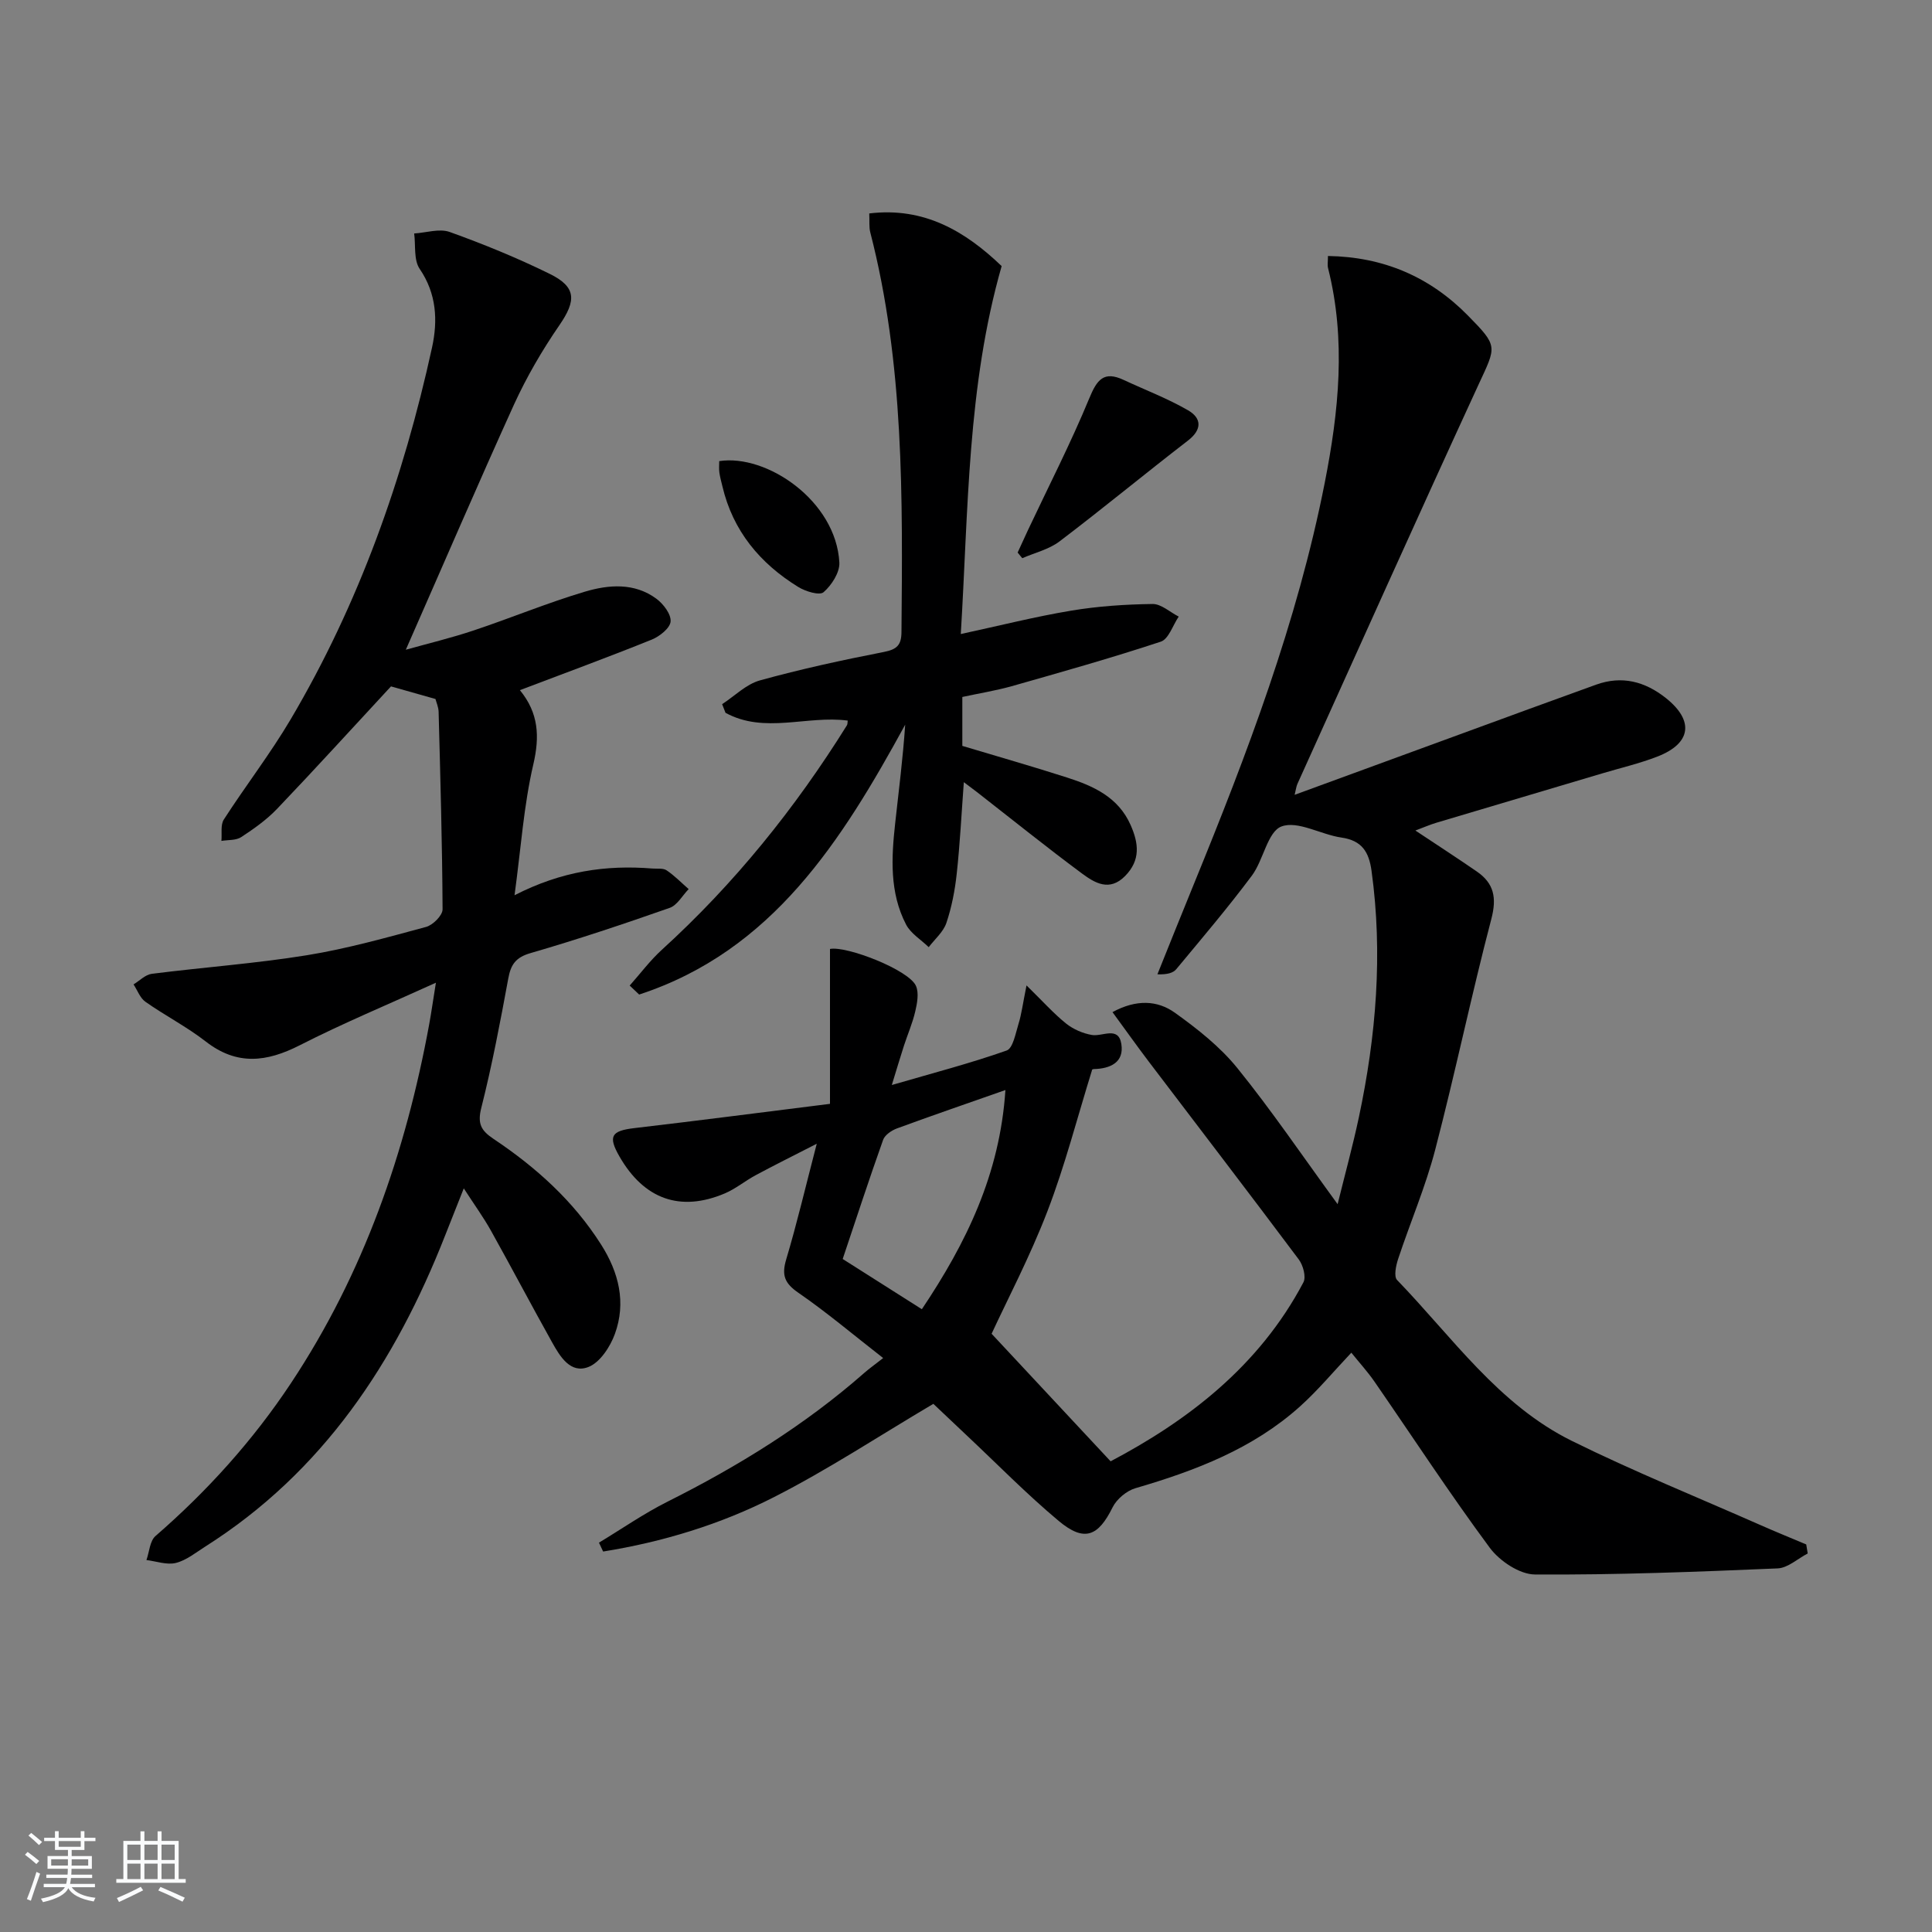 <svg enable-background="new 0 0 400 400" viewBox="0 0 400 400" xmlns="http://www.w3.org/2000/svg"><rect x="0" y="0" width="400" height="400" fill="#808080" stroke="none"/><path d="m5.17 384 .55-.58c.85.61 1.65 1.24 2.4 1.87l-.59.64c-.83-.73-1.62-1.38-2.36-1.93m1.22 9.53-.82-.34c.71-1.76 1.37-3.64 1.98-5.63.24.13.5.25.76.36-.6 1.67-1.24 3.54-1.92 5.61m-.5-13.5.57-.54c.56.44 1.31 1.06 2.26 1.87l-.65.64c-.67-.66-1.4-1.32-2.18-1.97m3.25.46h2.24v-1.36h.77v1.36h4.57v-1.36h.76v1.36h2.28v.69h-2.28v1.84h-2.64v1.26h4.18v2.64h-4.21c0 .45-.02.86-.05 1.21h4.32v.69h-4.38c-.04.34-.1.75-.19 1.22h5.15v.69h-4.82c.87 1.19 2.51 1.92 4.93 2.19-.17.31-.3.57-.37.76-2.77-.49-4.52-1.41-5.26-2.76-.56 1.26-2.3 2.23-5.24 2.9-.12-.24-.26-.48-.43-.72 2.73-.55 4.38-1.34 4.96-2.38h-4.38v-.69h4.65c.1-.38.17-.79.21-1.22h-4.32v-.69h4.4c.03-.34.05-.75.05-1.21h-4.2v-2.64h4.23v-1.26h-2.69v-1.84h-2.24zm1.46 4.46v1.29h3.45c.01-.4.02-.57.01-.53v-.32-.45h-3.46zm1.55-2.59h4.57v-1.19h-4.57zm6.11 2.59h-3.42v.77c-.01.19-.01.37-.02.53h3.44z" fill="#fafbfc"/><path d="m32.63 379.16h.82v1.98h3.54v7.89h1.46v.78h-14.37v-.78h1.46v-7.89h3.54v-1.98h.82v1.98h2.73zm-3.49 11.48.5.73c-1.61.82-3.28 1.63-5 2.42-.13-.27-.28-.55-.44-.82 1.75-.73 3.4-1.5 4.94-2.33m-2.78-5.55h2.73v-3.18h-2.73zm0 3.95h2.73v-3.2h-2.73zm3.54-3.95h2.73v-3.18h-2.73zm0 3.95h2.73v-3.2h-2.73zm7.89 4.68c-1.84-.92-3.51-1.7-5.02-2.32l.45-.73c1.89.8 3.57 1.55 5.04 2.23zm-1.62-11.81h-2.73v3.18h2.73zm-2.73 7.13h2.73v-3.2h-2.73z" fill="#fafbfc"/><g fill="#000001"><path d="m374.27 321.63c-2.07 1.07-4.11 3-6.23 3.09-16.74.71-33.5 1.37-50.25 1.26-3.18-.02-7.31-2.79-9.34-5.52-8.3-11.21-15.94-22.92-23.88-34.41-1.41-2.04-3.1-3.89-4.79-5.99-3.63 3.83-6.88 7.76-10.63 11.13-9.76 8.77-21.68 13.31-34.08 16.93-1.83.54-3.87 2.25-4.72 3.96-2.99 6.05-5.87 7.23-11.16 2.81-6.61-5.53-12.67-11.72-18.96-17.63-2.54-2.39-5.07-4.79-6.99-6.61-11.28 6.67-21.81 13.62-32.99 19.31-11.1 5.66-23.07 9.29-35.38 11.27-.29-.61-.58-1.23-.86-1.84 4.71-2.84 9.26-6.01 14.16-8.47 14.64-7.34 28.46-15.86 40.8-26.7.99-.87 2.07-1.63 3.88-3.05-6.29-4.9-11.72-9.5-17.56-13.52-2.85-1.96-3.49-3.63-2.52-6.89 2.22-7.42 3.99-14.98 6.33-23.96-4.9 2.51-8.79 4.44-12.62 6.5-2.19 1.17-4.15 2.82-6.41 3.78-9.22 3.91-16.73 1.21-21.81-7.63-2.42-4.21-1.71-5.33 3.1-5.89 13.33-1.56 26.64-3.29 40.48-5.02 0-11.27 0-21.6 0-32.07 3.43-.67 16.37 4.33 17.81 7.67.63 1.48.24 3.57-.16 5.28-.56 2.41-1.57 4.72-2.34 7.09-.76 2.35-1.46 4.71-2.51 8.13 8.45-2.46 16.22-4.48 23.77-7.14 1.32-.46 1.85-3.55 2.46-5.51.62-1.98.87-4.07 1.66-7.97 3.42 3.35 5.64 5.84 8.2 7.9 1.48 1.18 3.46 2.04 5.33 2.36 2.19.38 5.5-1.9 6.1 1.86.61 3.8-2.26 5.12-5.7 5.2-.29.01-.57.28-.35.16-3.12 10.04-5.63 19.86-9.25 29.27-3.62 9.42-8.35 18.42-11.56 25.37 8.23 8.83 16.13 17.29 24.64 26.41 15.83-8.35 30.71-19.6 39.92-37.06.59-1.13-.06-3.53-.96-4.73-10.26-13.71-20.68-27.3-31.04-40.94-2.48-3.27-4.86-6.62-7.53-10.27 4.94-2.69 9.31-2.45 12.91.12 4.68 3.35 9.36 7.04 12.95 11.48 7.09 8.76 13.43 18.13 20.75 28.16 1.58-6.4 3.16-12.16 4.4-17.99 3.58-16.86 4.99-33.85 2.62-51.04-.54-3.9-1.99-6.26-6.22-6.87-4.25-.61-9.05-3.56-12.42-2.3-2.89 1.08-3.72 6.95-6.14 10.19-4.96 6.64-10.34 12.97-15.64 19.35-.66.8-1.88 1.14-3.91 1.07 2.49-6.18 4.96-12.37 7.49-18.54 11.07-27.08 21.47-54.37 27.15-83.21 2.91-14.78 4.45-29.58.69-44.46-.16-.62-.02-1.31-.02-2.51 11.47.18 21.05 4.28 28.95 12.3 6.36 6.46 5.91 6.35 2.21 14.36-12.65 27.46-25.01 55.06-37.47 82.61-.25.54-.31 1.17-.59 2.29 11.96-4.38 23.42-8.58 34.88-12.77 9.18-3.36 18.34-6.73 27.54-10.04 5.34-1.92 10.1-.67 14.45 2.78 5.88 4.68 5.27 9.39-1.79 12.12-3.7 1.43-7.6 2.34-11.42 3.48-11.45 3.41-22.9 6.8-34.35 10.22-1.36.41-2.67.99-4.31 1.6 4.51 3 8.65 5.68 12.71 8.48 3.56 2.45 4.17 5.42 3.02 9.82-4.16 15.86-7.49 31.94-11.63 47.8-2 7.67-5.16 15.02-7.66 22.57-.46 1.38-.94 3.66-.23 4.39 11.41 11.8 20.98 25.79 36.16 33.3 12.77 6.31 26.01 11.67 39.05 17.43 3.14 1.39 6.33 2.68 9.5 4.02.1.62.21 1.25.31 1.87zm-166.11-95.95c-8.14 2.86-15.33 5.33-22.46 7.95-1.11.41-2.5 1.35-2.86 2.36-2.92 8.2-5.62 16.48-8.37 24.67 5.67 3.6 10.91 6.92 16.39 10.4 9.2-13.73 16.16-27.96 17.3-45.38z"/><path d="m84.02 134.52c4.57-1.28 9.37-2.43 14.04-3.99 7.7-2.57 15.23-5.7 23-8.02 4.95-1.48 10.3-1.91 14.85 1.46 1.44 1.07 3.06 3.2 2.93 4.71-.11 1.37-2.27 3.08-3.89 3.74-8.89 3.59-17.89 6.89-27.31 10.47 3.89 4.75 4.12 9.59 2.78 15.36-1.98 8.49-2.56 17.31-3.89 27.1 9.74-5 18.98-6.31 28.55-5.53.99.08 2.2-.12 2.93.37 1.65 1.11 3.06 2.57 4.57 3.89-1.3 1.33-2.36 3.34-3.94 3.89-9.52 3.34-19.11 6.55-28.8 9.36-3.08.89-4.08 2.37-4.61 5.27-1.65 8.96-3.35 17.93-5.58 26.76-.83 3.27-.07 4.7 2.52 6.43 8.79 5.87 16.55 12.85 22.28 21.88 3.68 5.79 5.22 12.02 2.85 18.52-.97 2.66-3.07 5.88-5.45 6.82-3.72 1.47-5.89-2.13-7.53-5.07-4.3-7.69-8.4-15.49-12.7-23.19-1.53-2.73-3.38-5.28-5.6-8.71-1.49 3.75-2.67 6.73-3.84 9.7-10.32 26.31-25.31 49.02-49.71 64.48-1.96 1.24-3.9 2.84-6.07 3.37-1.86.46-4.04-.35-6.08-.6.6-1.69.7-3.95 1.87-4.97 10.76-9.34 20.2-19.81 28.07-31.68 15.02-22.66 23.73-47.75 28.61-74.32.44-2.42.78-4.86 1.38-8.56-10.02 4.56-19.27 8.4-28.17 12.94-6.86 3.5-13.01 4.26-19.47-.76-3.92-3.05-8.42-5.36-12.5-8.23-1.11-.78-1.66-2.38-2.46-3.6 1.25-.76 2.44-2.02 3.77-2.19 10.7-1.36 21.49-2.13 32.12-3.85 8.33-1.35 16.51-3.66 24.67-5.86 1.42-.38 3.43-2.39 3.42-3.65-.07-13.64-.46-27.27-.82-40.9-.03-.96-.46-1.91-.65-2.64-3.55-1.01-6.87-1.95-9.21-2.61-8.03 8.66-15.7 17.1-23.58 25.35-2.16 2.26-4.8 4.13-7.44 5.86-1.07.7-2.71.55-4.09.78.14-1.5-.22-3.32.51-4.44 4.5-6.98 9.61-13.59 13.83-20.73 14.15-23.96 23.34-49.89 29.27-76.99 1.21-5.55.96-11.12-2.57-16.29-1.25-1.84-.8-4.84-1.13-7.31 2.47-.15 5.22-1.08 7.36-.31 7.02 2.52 13.96 5.36 20.66 8.65 5.6 2.74 5.56 5.54 2.04 10.66-3.56 5.17-6.77 10.69-9.38 16.39-7.53 16.59-14.72 33.33-22.41 50.79z"/><path d="m199.24 144.3v10.13c7.22 2.17 14.5 4.24 21.71 6.56 5.45 1.75 10.58 4.05 13.13 9.82 1.67 3.77 2.1 7.26-1.13 10.55-3.25 3.31-6.3 1.43-8.92-.5-7.34-5.44-14.46-11.18-21.67-16.8-.77-.6-1.57-1.18-2.81-2.12-.49 6.61-.8 12.8-1.47 18.95-.37 3.44-1.04 6.92-2.14 10.19-.63 1.87-2.4 3.36-3.66 5.02-1.59-1.55-3.72-2.82-4.69-4.69-3.44-6.63-3.04-13.83-2.25-20.99.74-6.73 1.6-13.44 2.07-20.38-13.16 24.06-27.47 46.82-55.08 55.87-.65-.62-1.31-1.24-1.96-1.86 2.21-2.48 4.22-5.19 6.66-7.41 15.01-13.66 27.6-29.29 38.32-46.48.15-.24.1-.61.16-.97-8.39-1.12-17.23 2.81-25.3-1.61-.23-.6-.47-1.19-.7-1.79 2.59-1.69 4.98-4.13 7.82-4.92 8.46-2.34 17.06-4.21 25.68-5.89 2.69-.53 3.61-1.42 3.63-4.12.24-27.78.56-55.55-6.46-82.76-.28-1.09-.13-2.3-.21-3.91 11.41-1.38 19.91 3.72 27.41 10.9-7.13 24.93-6.88 50.35-8.46 76.18 8.03-1.73 15.39-3.6 22.85-4.84 5.54-.93 11.22-1.3 16.84-1.38 1.8-.03 3.62 1.69 5.43 2.61-1.22 1.79-2.08 4.65-3.71 5.19-10.2 3.37-20.56 6.29-30.9 9.23-3.31.92-6.73 1.47-10.19 2.22z"/><path d="m210.69 114.4c.72-1.56 1.42-3.12 2.15-4.67 4.27-9.07 8.87-18.02 12.69-27.28 1.59-3.85 3-5.71 7.11-3.79 4.46 2.08 9.1 3.84 13.34 6.29 2.78 1.61 2.97 3.95-.03 6.27-8.93 6.88-17.62 14.07-26.6 20.88-2.19 1.66-5.12 2.34-7.7 3.47-.32-.39-.64-.78-.96-1.17z"/><path d="m148.91 95.47c9.82-1.52 24.18 8.22 24.87 20.99.11 2.05-1.6 4.7-3.27 6.15-.84.73-3.75-.16-5.25-1.09-7.91-4.88-13.53-11.6-15.7-20.86-.23-.96-.5-1.91-.63-2.88-.1-.78-.02-1.58-.02-2.31z"/></g></svg>